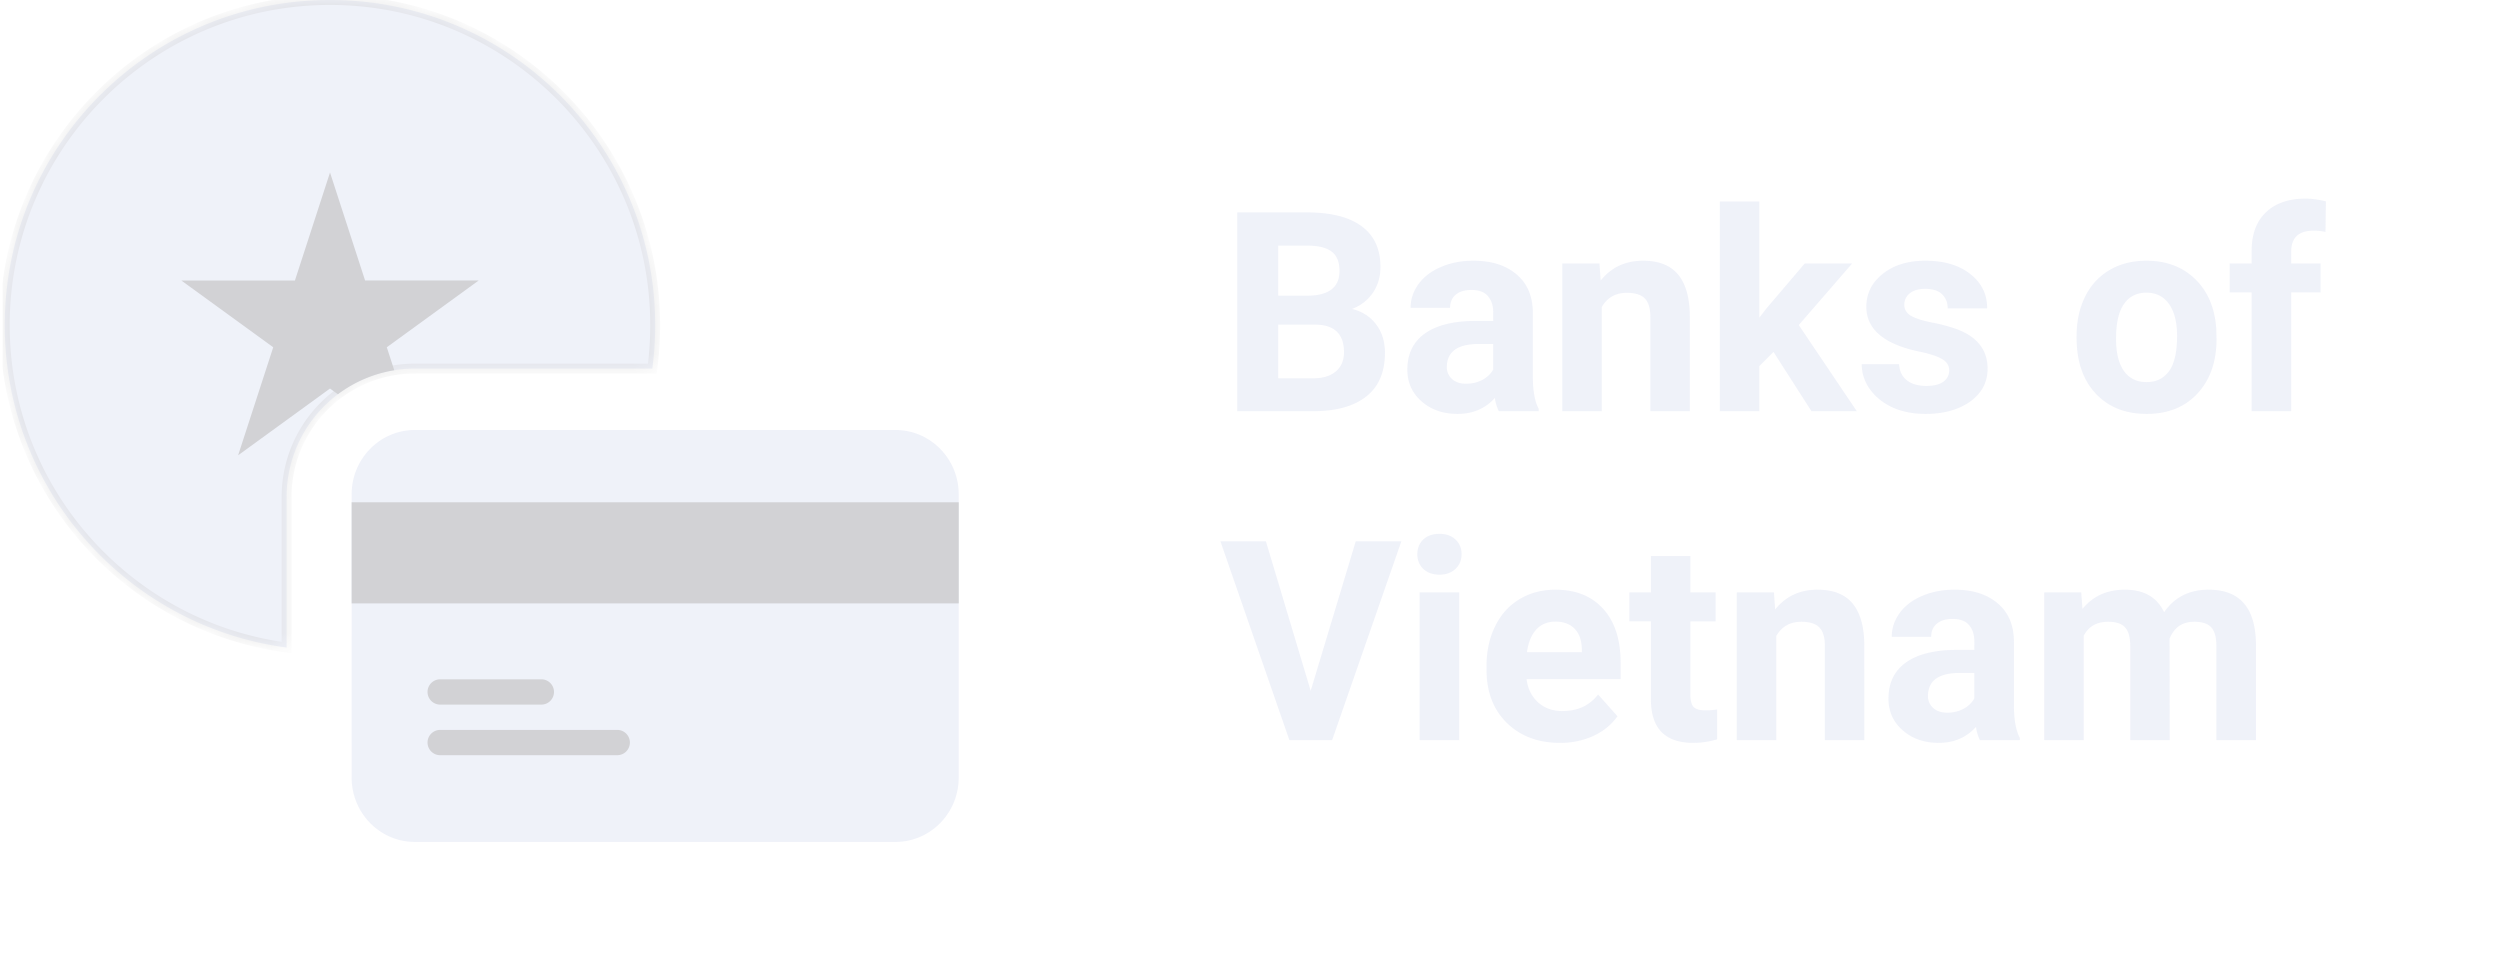 <svg width="152" height="58" viewBox="0 0 152 58" fill="none" xmlns="http://www.w3.org/2000/svg"><g opacity=".2" clip-path="url(#clip0)"><path d="M75.224 25V12.914h4.233c1.467 0 2.58.282 3.337.847.758.559 1.137 1.38 1.137 2.465 0 .592-.152 1.115-.456 1.569a2.646 2.646 0 01-1.27.988c.62.155 1.107.467 1.46.938.36.47.54 1.046.54 1.726 0 1.162-.37 2.042-1.112 2.64-.742.598-1.799.902-3.17.913h-4.7zm2.49-5.263V23h2.133c.587 0 1.044-.139 1.37-.416.332-.282.498-.67.498-1.162 0-1.106-.573-1.668-1.718-1.685h-2.283zm0-1.76h1.843c1.256-.022 1.884-.522 1.884-1.502 0-.548-.16-.94-.481-1.179-.316-.243-.816-.365-1.503-.365h-1.743v3.046zM91.128 25a2.663 2.663 0 01-.24-.805c-.582.647-1.337.971-2.267.971-.88 0-1.61-.255-2.191-.764-.576-.509-.863-1.15-.863-1.925 0-.952.351-1.683 1.054-2.192.708-.509 1.73-.766 3.063-.772h1.104v-.515c0-.415-.108-.747-.324-.996-.21-.249-.545-.373-1.004-.373-.404 0-.722.097-.955.29-.227.194-.34.46-.34.797h-2.4c0-.52.161-1.001.482-1.444.321-.443.775-.789 1.362-1.038.586-.254 1.245-.382 1.975-.382 1.107 0 1.984.28 2.632.839.653.553.98 1.334.98 2.34v3.894c.005.852.124 1.497.356 1.934V25h-2.424zm-1.984-1.669c.355 0 .681-.077.98-.232.299-.16.52-.373.664-.639v-1.544h-.897c-1.2 0-1.84.415-1.917 1.245l-.008.141a.96.96 0 00.315.739c.21.194.498.29.863.29zm8.102-7.312l.075 1.037c.642-.802 1.502-1.204 2.581-1.204.952 0 1.66.28 2.125.839.465.559.703 1.394.714 2.507V25h-2.399v-5.744c0-.51-.111-.877-.332-1.104-.221-.233-.59-.349-1.104-.349-.675 0-1.181.288-1.519.863V25h-2.399v-8.981h2.258zm10.583 5.379l-.863.863V25h-2.399V12.25h2.399v7.064l.465-.598 2.299-2.697h2.881l-3.246 3.743L112.893 25h-2.756l-2.308-3.602zm10.683 1.12c0-.293-.146-.523-.439-.689-.288-.171-.753-.324-1.395-.456-2.136-.449-3.204-1.356-3.204-2.723 0-.797.329-1.461.988-1.992.664-.537 1.53-.806 2.598-.806 1.14 0 2.05.269 2.731.806.686.537 1.029 1.234 1.029 2.091h-2.399c0-.343-.111-.625-.332-.846-.221-.227-.567-.34-1.037-.34-.404 0-.717.09-.938.273a.864.864 0 00-.333.698c0 .265.125.481.374.647.255.16.681.302 1.278.424a9.99 9.99 0 011.511.398c1.267.465 1.901 1.27 1.901 2.416 0 .819-.351 1.482-1.054 1.992-.703.503-1.611.755-2.723.755-.752 0-1.422-.133-2.009-.398-.581-.272-1.037-.64-1.369-1.104a2.584 2.584 0 01-.498-1.52h2.274c.022.427.18.753.473.98.294.227.686.34 1.179.34.459 0 .805-.085 1.038-.257a.823.823 0 00.356-.689zm7.745-2.092c0-.89.172-1.685.515-2.382a3.773 3.773 0 011.477-1.619c.648-.381 1.398-.573 2.25-.573 1.212 0 2.199.371 2.963 1.113.769.741 1.198 1.748 1.287 3.021l.016.615c0 1.378-.384 2.484-1.153 3.32-.77.83-1.802 1.245-3.097 1.245s-2.329-.415-3.104-1.245c-.769-.83-1.154-1.96-1.154-3.387v-.108zm2.399.175c0 .852.16 1.505.481 1.959.321.448.781.672 1.378.672.581 0 1.035-.221 1.362-.664.326-.448.489-1.162.489-2.142 0-.835-.163-1.483-.489-1.942-.327-.46-.786-.69-1.378-.69-.587 0-1.041.23-1.362.69-.321.454-.481 1.16-.481 2.117zM136.899 25v-7.222h-1.337v-1.76h1.337v-.763c0-1.007.287-1.788.863-2.34.581-.56 1.392-.84 2.432-.84.332 0 .739.056 1.22.167l-.025 1.86a3.052 3.052 0 00-.73-.076c-.902 0-1.353.424-1.353 1.27v.723h1.785v1.76h-1.785V25h-2.407zm-57.21 17.003l2.74-9.089h2.772L80.993 45h-2.598l-4.192-12.086h2.764l2.723 9.09zM88.722 45h-2.407v-8.981h2.407V45zm-2.548-11.306c0-.36.119-.655.356-.888.244-.232.573-.348.988-.348.41 0 .736.116.98.348.243.233.365.529.365.888 0 .366-.124.664-.373.897-.244.232-.568.349-.972.349s-.73-.117-.98-.35c-.243-.232-.364-.53-.364-.896zm8.666 11.472c-1.317 0-2.391-.404-3.221-1.212-.825-.808-1.237-1.884-1.237-3.229v-.232c0-.902.174-1.708.523-2.416.349-.714.841-1.262 1.478-1.643.641-.388 1.372-.581 2.191-.581 1.229 0 2.194.387 2.897 1.162.708.774 1.063 1.873 1.063 3.295v.98h-5.72c.078.586.31 1.056.697 1.41.393.355.889.532 1.486.532.925 0 1.647-.335 2.167-1.005l1.179 1.32c-.36.51-.847.908-1.461 1.196a4.833 4.833 0 01-2.042.423zm-.274-7.371c-.476 0-.864.16-1.162.481-.294.321-.482.78-.565 1.378h3.337v-.19c-.011-.532-.155-.941-.432-1.23-.276-.292-.67-.44-1.178-.44zm8.209-3.985v2.209h1.536v1.76h-1.536v4.482c0 .332.064.57.191.714.127.143.371.215.731.215.265 0 .5-.019.705-.058v1.818a4.93 4.93 0 01-1.453.216c-1.682 0-2.54-.85-2.573-2.548v-4.84h-1.311v-1.76h1.311V33.81h2.399zm5.08 2.209l.075 1.037c.642-.802 1.502-1.203 2.581-1.203.952 0 1.661.279 2.125.838.465.559.703 1.394.714 2.507V45h-2.399v-5.744c0-.51-.11-.877-.332-1.104-.221-.233-.589-.349-1.104-.349-.675 0-1.181.288-1.519.864V45h-2.399v-8.981h2.258zM120.38 45a2.66 2.66 0 01-.241-.805c-.581.647-1.336.971-2.266.971-.88 0-1.61-.255-2.191-.764-.576-.509-.863-1.15-.863-1.925 0-.952.351-1.683 1.054-2.192.708-.509 1.729-.766 3.063-.772h1.104V39c0-.416-.108-.748-.324-.997-.21-.249-.545-.373-1.004-.373-.404 0-.722.097-.955.29-.227.194-.34.46-.34.797h-2.399c0-.52.16-1.001.481-1.444.321-.443.775-.789 1.362-1.038.586-.254 1.245-.382 1.975-.382 1.107 0 1.984.28 2.632.839.653.553.979 1.334.979 2.34v3.894c.006.852.125 1.497.357 1.934V45h-2.424zm-1.984-1.669c.354 0 .681-.077.98-.232.299-.16.52-.373.664-.639v-1.544h-.897c-1.201 0-1.84.415-1.917 1.245l-.008.141c0 .3.105.545.315.739.21.194.498.29.863.29zm8.143-7.312l.075 1.004c.636-.78 1.497-1.17 2.582-1.17 1.156 0 1.95.456 2.382 1.37.631-.914 1.53-1.37 2.698-1.37.974 0 1.699.285 2.174.855.476.564.714 1.416.714 2.556V45h-2.407v-5.727c0-.51-.1-.88-.299-1.113-.199-.238-.55-.357-1.054-.357-.719 0-1.217.343-1.494 1.03l.008 6.167h-2.399v-5.72c0-.52-.102-.896-.307-1.128-.205-.233-.553-.349-1.046-.349-.68 0-1.173.282-1.477.847V45h-2.399v-8.981h2.249zM25.225 26.144h29.22c2.123 0 3.844 1.752 3.844 3.913v17.219c0 2.161-1.721 3.913-3.845 3.913h-29.22c-2.123 0-3.844-1.752-3.844-3.913V30.057c0-2.161 1.721-3.913 3.845-3.913z" fill="#B0BCE2"/><path d="M58.29 30.537H21.38v6.151h36.91v-6.151zM32.914 42.84h-6.151a.769.769 0 010-1.538h6.151a.769.769 0 010 1.538zm4.614 3.076H26.763a.769.769 0 010-1.538h10.765a.769.769 0 010 1.538z" fill="#1C1F2D"/><mask id="a" fill="#fff"><path fill-rule="evenodd" clip-rule="evenodd" d="M39.66 22.41c.115-.863.175-1.743.175-2.637C39.835 8.853 30.982 0 20.062 0S.289 8.853.289 19.773c0 10.026 7.463 18.31 17.137 19.598v-9.163a7.8 7.8 0 017.799-7.799H39.66z"/></mask><path fill-rule="evenodd" clip-rule="evenodd" d="M39.66 22.41c.115-.863.175-1.743.175-2.637C39.835 8.853 30.982 0 20.062 0S.289 8.853.289 19.773c0 10.026 7.463 18.31 17.137 19.598v-9.163a7.8 7.8 0 017.799-7.799H39.66z" fill="#B0BCE2"/><path d="M39.66 22.41v.3h.263l.035-.261-.297-.04zM17.426 39.37l-.04.298.34.045v-.343h-.3zm22.109-19.598c0 .88-.059 1.747-.172 2.596l.595.08c.117-.876.177-1.77.177-2.676h-.6zM20.062.3c10.755 0 19.473 8.718 19.473 19.473h.6C40.135 8.687 31.148-.3 20.062-.3v.6zM.589 19.773C.59 9.018 9.308.3 20.062.3v-.6C8.976-.3-.011 8.687-.011 19.773h.6zm16.876 19.3C7.94 37.806.59 29.648.59 19.774h-.6c0 10.178 7.576 18.587 17.397 19.896l.08-.595zm.26.298v-9.163h-.6v9.163h.6zm0-9.163a7.5 7.5 0 017.5-7.499v-.6a8.1 8.1 0 00-8.1 8.1h.6zm7.5-7.499H39.66v-.6H25.225v.6z" fill="#000" fill-opacity=".4" mask="url(#a)"/><path fill-rule="evenodd" clip-rule="evenodd" d="M22.198 17.055l-2.133-6.567-2.134 6.567h-6.906l5.587 4.059-2.134 6.567 5.587-4.059.478.348a7.76 7.76 0 013.428-1.46l-.454-1.396 5.587-4.06h-6.905z" fill="#1C1F2D"/></g><defs><clipPath id="clip0"><path fill="#fff" transform="translate(.145)" d="M0 0h151v58H0z"/></clipPath></defs></svg>